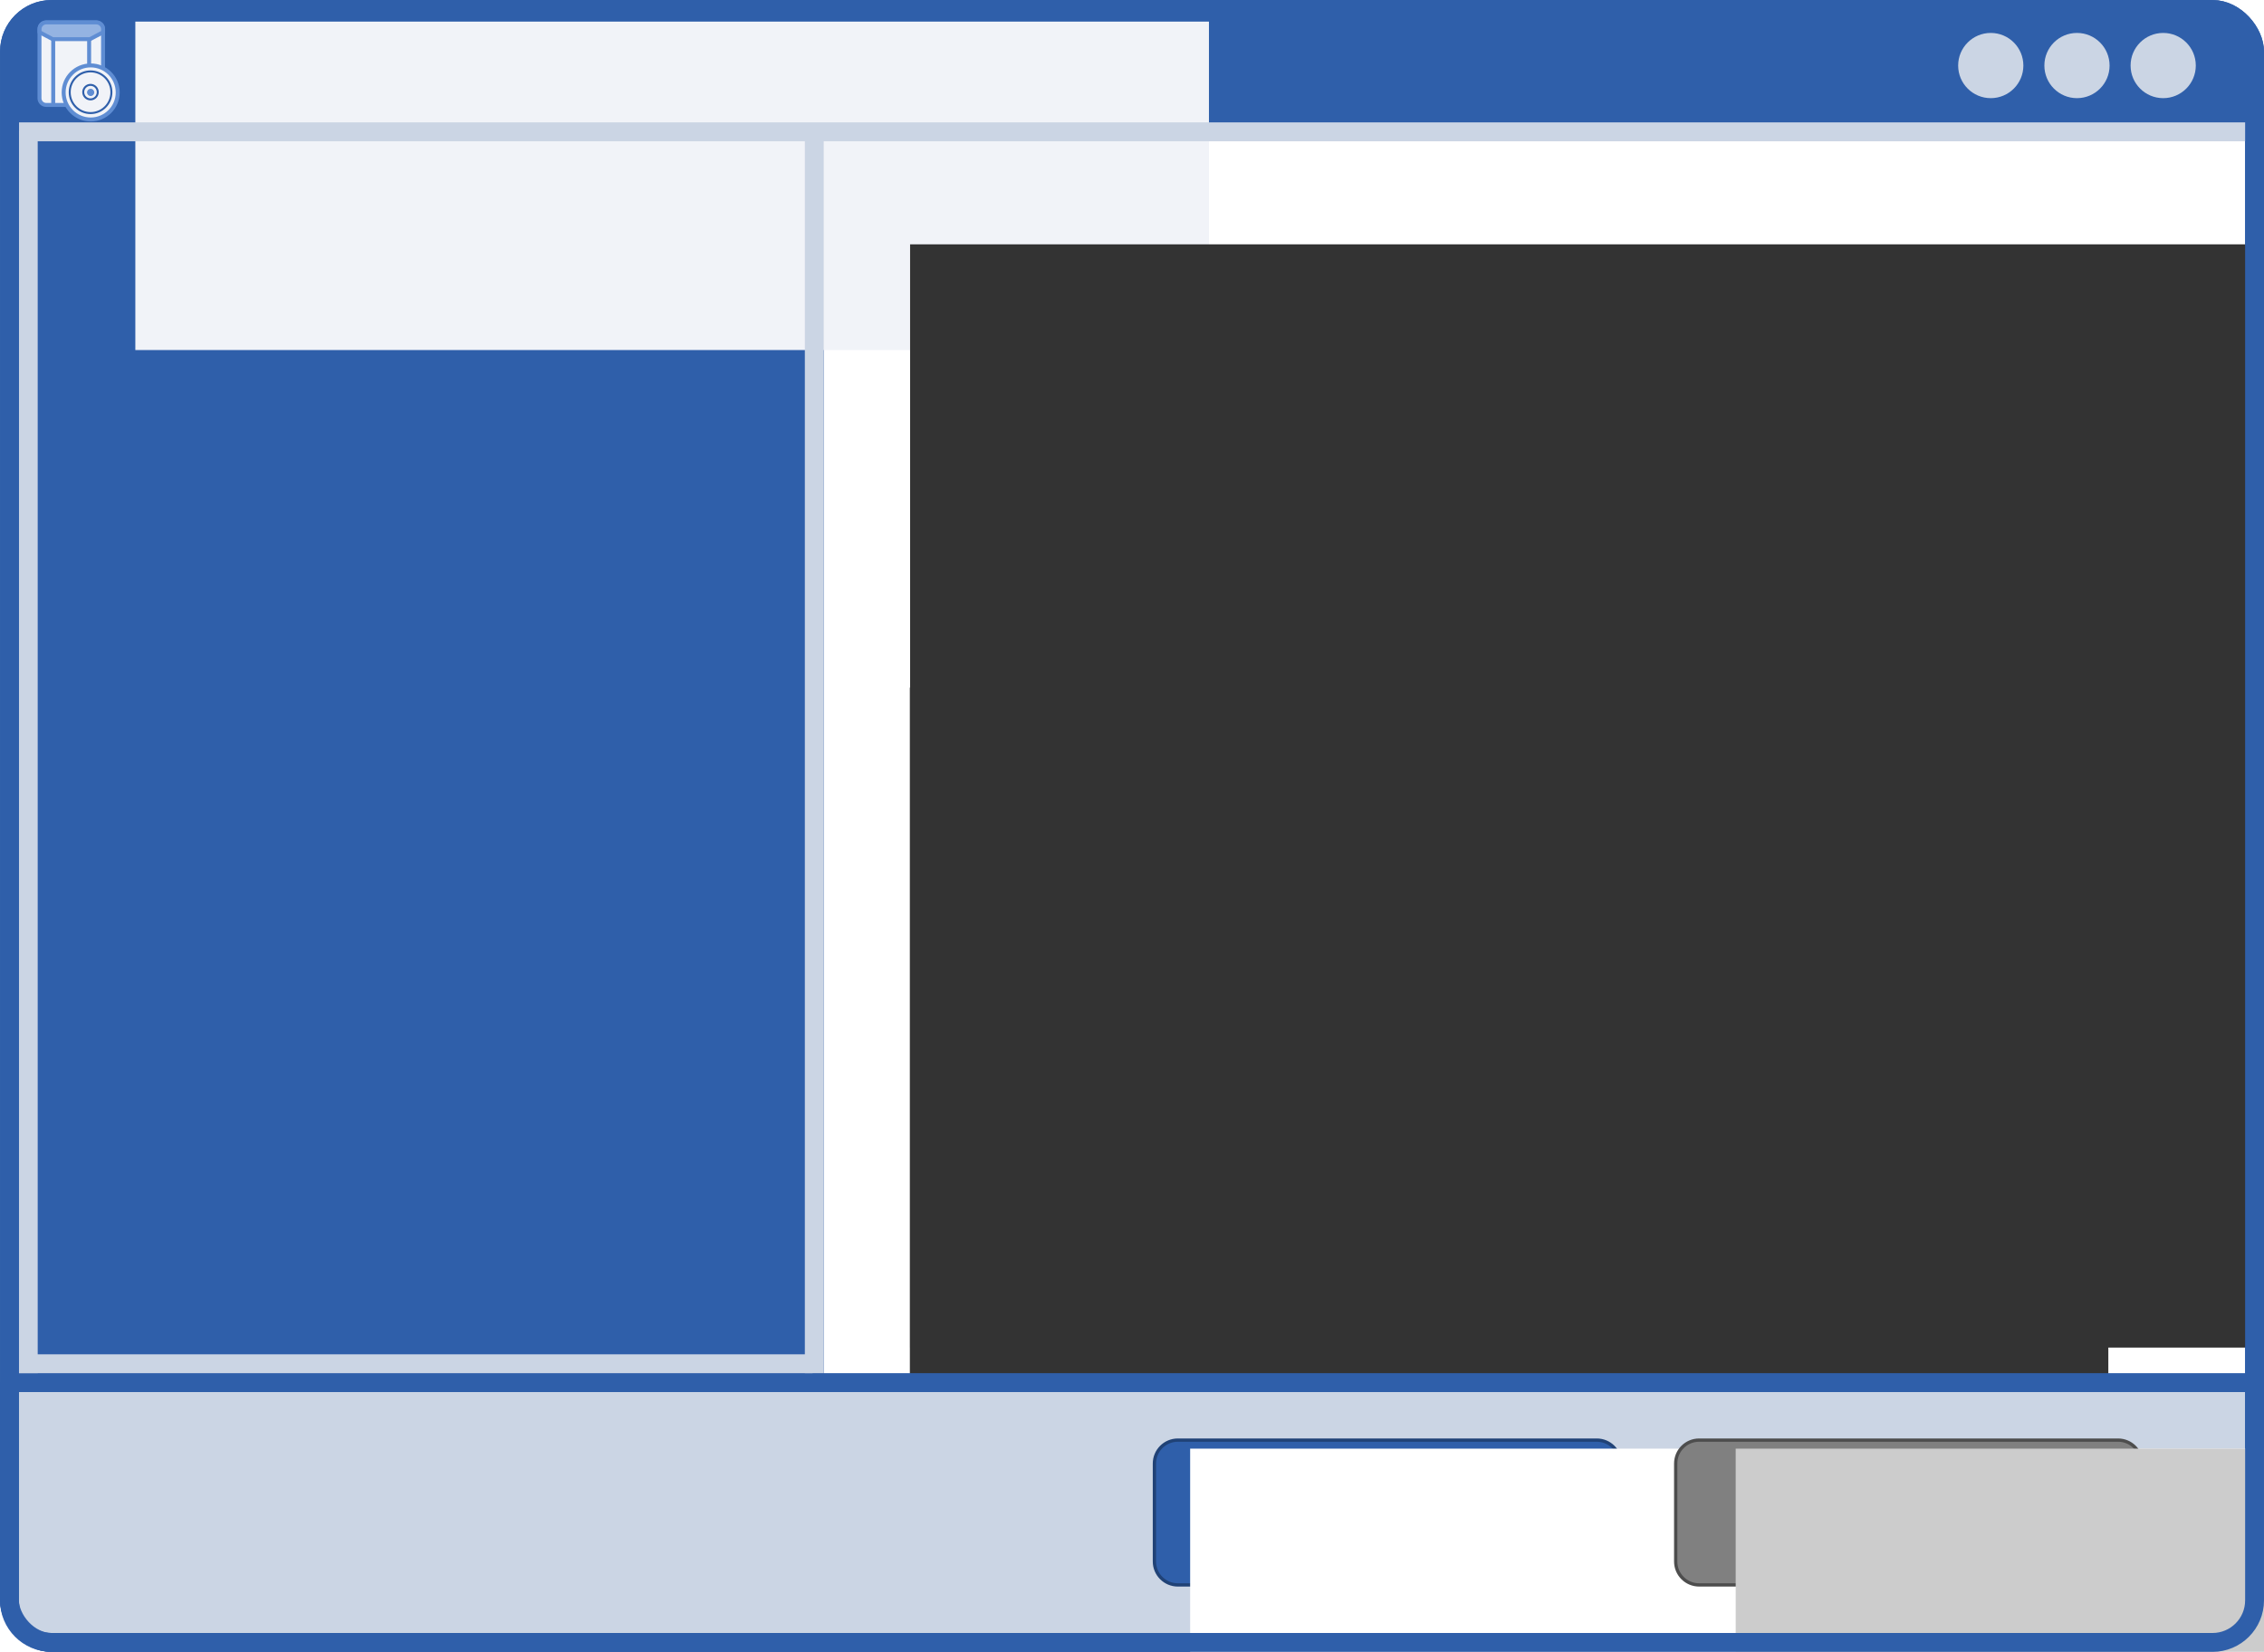 <?xml version="1.0" encoding="UTF-8" standalone="no"?>
<!-- Created with Inkscape (http://www.inkscape.org/) -->

<svg
   xmlns:dc="http://purl.org/dc/elements/1.1/"
   xmlns:cc="http://creativecommons.org/ns#"
   xmlns:rdf="http://www.w3.org/1999/02/22-rdf-syntax-ns#"
   xmlns:svg="http://www.w3.org/2000/svg"
   xmlns="http://www.w3.org/2000/svg"
   xmlns:sodipodi="http://sodipodi.sourceforge.net/DTD/sodipodi-0.dtd"
   xmlns:inkscape="http://www.inkscape.org/namespaces/inkscape"
   width="600"
   height="437.72"
   id="svg3428"
   version="1.1"
   inkscape:version="0.48.3.1 r9886"
   sodipodi:docname="step1a-install-wizard.svg">
  <defs
     id="defs3430" />
  <sodipodi:namedview
     id="base"
     pagecolor="#ffffff"
     bordercolor="#666666"
     borderopacity="1.0"
     inkscape:pageopacity="0.0"
     inkscape:pageshadow="2"
     inkscape:zoom="0.70872576"
     inkscape:cx="140.71526"
     inkscape:cy="157.14286"
     inkscape:document-units="px"
     inkscape:current-layer="g5380"
     showgrid="false"
     fit-margin-top="0"
     fit-margin-left="0"
     fit-margin-right="0"
     fit-margin-bottom="0"
     inkscape:window-width="1280"
     inkscape:window-height="753"
     inkscape:window-x="-2"
     inkscape:window-y="-3"
     inkscape:window-maximized="1" />
  <g
     inkscape:label="Layer 1"
     inkscape:groupmode="layer"
     id="layer1"
     transform="translate(440,-213.499)">
    <rect
       style="color:#000000;fill:#ffffff;fill-opacity:1;fill-rule:nonzero;stroke:#2f5faa;stroke-width:5.001;stroke-miterlimit:4;stroke-opacity:1;stroke-dasharray:none;marker:none;visibility:visible;display:inline;overflow:visible;enable-background:accumulate"
       id="rect4369"
       width="594.983"
       height="432.715"
       x="-437.484"
       y="216.005"
       rx="11.141"
       ry="11.141" />
    <rect
       style="color:#000000;fill:#2f5faa;fill-opacity:1;fill-rule:nonzero;stroke:none;stroke-width:3.543;marker:none;visibility:visible;display:inline;overflow:visible;enable-background:accumulate"
       id="rect5191"
       width="216.07"
       height="343.586"
       x="-437.77"
       y="242.638"
       rx="0"
       ry="0" />
    <path
       style="color:#000000;fill:#2f5faa;fill-opacity:1;fill-rule:nonzero;stroke:none;stroke-width:3.952;marker:none;visibility:visible;display:inline;overflow:visible;enable-background:accumulate"
       d="m -426.333,216.005 c -6.172,0 -11.151,4.979 -11.151,11.151 l 0,21.273 594.984,0 0,-21.273 c 0,-6.172 -4.939,-11.151 -11.111,-11.151 l -572.722,0 z"
       id="rect4371"
       inkscape:connector-curvature="0" />
    <g
       id="g4898"
       transform="matrix(1.265,0,0,1.265,-557.666,39.224)">
      <path
         transform="matrix(0.799,0,0,0.799,109.876,30.475)"
         d="m 554.644,151.466 c 0,4.722 -3.828,8.549 -8.549,8.549 -4.722,0 -8.549,-3.828 -8.549,-8.549 0,-4.722 3.828,-8.549 8.549,-8.549 4.722,0 8.549,3.828 8.549,8.549 z"
         sodipodi:ry="8.549428"
         sodipodi:rx="8.549428"
         sodipodi:cy="151.46623"
         sodipodi:cx="546.09467"
         id="path4376"
         style="color:#000000;fill:#cbd5e4;fill-opacity:1;fill-rule:nonzero;stroke:none;stroke-width:3.952;marker:none;visibility:visible;display:inline;overflow:visible;enable-background:accumulate"
         sodipodi:type="arc" />
      <path
         sodipodi:type="arc"
         style="color:#000000;fill:#cbd5e4;fill-opacity:1;fill-rule:nonzero;stroke:none;stroke-width:3.952;marker:none;visibility:visible;display:inline;overflow:visible;enable-background:accumulate"
         id="path4378"
         sodipodi:cx="546.09467"
         sodipodi:cy="151.46623"
         sodipodi:rx="8.549428"
         sodipodi:ry="8.549428"
         d="m 554.644,151.466 c 0,4.722 -3.828,8.549 -8.549,8.549 -4.722,0 -8.549,-3.828 -8.549,-8.549 0,-4.722 3.828,-8.549 8.549,-8.549 4.722,0 8.549,3.828 8.549,8.549 z"
         transform="matrix(0.799,0,0,0.799,91.814,30.475)" />
      <path
         transform="matrix(0.799,0,0,0.799,73.752,30.475)"
         d="m 554.644,151.466 c 0,4.722 -3.828,8.549 -8.549,8.549 -4.722,0 -8.549,-3.828 -8.549,-8.549 0,-4.722 3.828,-8.549 8.549,-8.549 4.722,0 8.549,3.828 8.549,8.549 z"
         sodipodi:ry="8.549428"
         sodipodi:rx="8.549428"
         sodipodi:cy="151.46623"
         sodipodi:cx="546.09467"
         id="path4380"
         style="color:#000000;fill:#cbd5e4;fill-opacity:1;fill-rule:nonzero;stroke:none;stroke-width:3.952;marker:none;visibility:visible;display:inline;overflow:visible;enable-background:accumulate"
         sodipodi:type="arc" />
    </g>
    <flowRoot
       xml:space="preserve"
       id="flowRoot4382"
       style="font-size:40px;font-style:normal;font-variant:normal;font-weight:normal;font-stretch:normal;line-height:125%;letter-spacing:0px;word-spacing:0px;fill:#f1f3f8;fill-opacity:1;stroke:none;font-family:Titillium Web;-inkscape-font-specification:Titillium Web"
       transform="matrix(0.602,0,0,0.602,-450.998,225.051)"><flowRegion
         id="flowRegion4384"><rect
           id="rect4386"
           width="472.637"
           height="144.571"
           x="77.846"
           y="-9.681"
           style="fill:#f1f3f8;fill-opacity:1" /></flowRegion><flowPara
         id="flowPara4388"
         style="font-size:30.26px;font-style:normal;font-variant:normal;font-weight:bold;font-stretch:normal;fill:#f1f3f8;fill-opacity:1;font-family:Roboto;-inkscape-font-specification:Roboto Bold">Assistant d'installation courriel</flowPara></flowRoot>    <g
       id="g5080"
       transform="matrix(1.051,0,0,1.051,-676.412,71.151)">
      <path
         style="color:#000000;fill:#f1f3f8;fill-opacity:1;fill-rule:nonzero;stroke:#5f8dd3;stroke-width:1;stroke-linecap:round;stroke-linejoin:round;stroke-miterlimit:4;stroke-opacity:1;marker:none;visibility:visible;display:inline;overflow:visible;enable-background:accumulate"
         d="m 236.59,141.086 12.644,0 c 0.938,0 1.693,0.755 1.693,1.693 l 0,17.425 c 0,0.938 -0.755,1.693 -1.693,1.693 l -12.644,0 c -0.938,0 -1.693,-0.755 -1.693,-1.693 l 0,-17.425 c 0,-0.938 0.755,-1.693 1.693,-1.693 z"
         id="rect4905"
         inkscape:connector-curvature="0"
         sodipodi:nodetypes="sssssssss" />
      <path
         sodipodi:nodetypes="ssccccccsss"
         id="rect4982"
         d="m 236.594,141.094 c -0.938,0 -1.688,0.75 -1.688,1.688 l 0,0.75 0,0.031 3.312,1.75 9.406,0 3.312,-1.75 0,-0.031 0,-0.75 c 0,-0.938 -0.781,-1.688 -1.719,-1.688 z"
         style="color:#000000;fill:#94b3e2;fill-opacity:1;fill-rule:nonzero;stroke:#5f8dd3;stroke-width:1;stroke-linecap:round;stroke-linejoin:round;stroke-miterlimit:4;stroke-opacity:1;stroke-dasharray:none;stroke-dashoffset:0;marker:none;visibility:visible;display:inline;overflow:visible;enable-background:accumulate"
         inkscape:connector-curvature="0" />
      <path
         sodipodi:nodetypes="cc"
         inkscape:connector-curvature="0"
         id="path5049"
         d="m 238.359,145.693 0,15.928"
         style="color:#000000;fill:none;stroke:#5f8dd3;stroke-width:1;stroke-linecap:round;stroke-linejoin:round;stroke-miterlimit:4;stroke-opacity:1;stroke-dasharray:none;stroke-dashoffset:0;marker:none;visibility:visible;display:inline;overflow:visible;enable-background:accumulate" />
      <path
         style="color:#000000;fill:none;stroke:#5f8dd3;stroke-width:1;stroke-linecap:round;stroke-linejoin:round;stroke-miterlimit:4;stroke-opacity:1;stroke-dasharray:none;stroke-dashoffset:0;marker:none;visibility:visible;display:inline;overflow:visible;enable-background:accumulate"
         d="m 247.415,145.693 0,15.928"
         id="path5068"
         inkscape:connector-curvature="0"
         sodipodi:nodetypes="cc" />
      <g
         id="g5074">
        <path
           sodipodi:type="arc"
           style="color:#000000;fill:#f1f3f8;fill-opacity:1;fill-rule:nonzero;stroke:#5f8dd3;stroke-width:1.25;stroke-linecap:round;stroke-linejoin:round;stroke-miterlimit:4;stroke-opacity:1;stroke-dasharray:none;marker:none;visibility:visible;display:inline;overflow:visible;enable-background:accumulate"
           id="path4907"
           sodipodi:cx="115.87026"
           sodipodi:cy="202.56578"
           sodipodi:rx="8.5198727"
           sodipodi:ry="8.5198727"
           d="m 124.39,202.566 c 0,4.705 -3.814,8.52 -8.52,8.52 -4.705,0 -8.52,-3.814 -8.52,-8.52 0,-4.705 3.814,-8.52 8.52,-8.52 4.705,0 8.52,3.814 8.52,8.52 z"
           transform="matrix(0.8,0,0,0.8,155.11,-3.303)" />
        <path
           transform="matrix(0.107,0,0,0.107,235.402,137.063)"
           d="m 124.39,202.566 c 0,4.705 -3.814,8.52 -8.52,8.52 -4.705,0 -8.52,-3.814 -8.52,-8.52 0,-4.705 3.814,-8.52 8.52,-8.52 4.705,0 8.52,3.814 8.52,8.52 z"
           sodipodi:ry="8.5198727"
           sodipodi:rx="8.5198727"
           sodipodi:cy="202.56578"
           sodipodi:cx="115.87026"
           id="path5028"
           style="color:#000000;fill:#5f8dd3;fill-opacity:1;fill-rule:nonzero;stroke:none;stroke-width:1.25;marker:none;visibility:visible;display:inline;overflow:visible;enable-background:accumulate"
           sodipodi:type="arc" />
        <path
           transform="matrix(0.617,0,0,0.617,176.284,33.712)"
           d="m 124.39,202.566 c 0,4.705 -3.814,8.52 -8.52,8.52 -4.705,0 -8.52,-3.814 -8.52,-8.52 0,-4.705 3.814,-8.52 8.52,-8.52 4.705,0 8.52,3.814 8.52,8.52 z"
           sodipodi:ry="8.5198727"
           sodipodi:rx="8.5198727"
           sodipodi:cy="202.56578"
           sodipodi:cx="115.87026"
           id="path5030"
           style="color:#000000;fill:none;stroke:#2f5faa;stroke-width:0.81;stroke-linecap:round;stroke-linejoin:round;stroke-miterlimit:4;stroke-opacity:1;stroke-dasharray:none;marker:none;visibility:visible;display:inline;overflow:visible;enable-background:accumulate"
           sodipodi:type="arc" />
        <path
           sodipodi:type="arc"
           style="color:#000000;fill:none;stroke:#2f5faa;stroke-width:2.321;stroke-linecap:round;stroke-linejoin:round;stroke-miterlimit:4;stroke-opacity:1;stroke-dasharray:none;marker:none;visibility:visible;display:inline;overflow:visible;enable-background:accumulate"
           id="path5032"
           sodipodi:cx="115.87026"
           sodipodi:cy="202.56578"
           sodipodi:rx="8.5198727"
           sodipodi:ry="8.5198727"
           d="m 124.39,202.566 c 0,4.705 -3.814,8.52 -8.52,8.52 -4.705,0 -8.52,-3.814 -8.52,-8.52 0,-4.705 3.814,-8.52 8.52,-8.52 4.705,0 8.52,3.814 8.52,8.52 z"
           transform="matrix(0.215,0,0,0.215,222.848,115.117)" />
      </g>
    </g>
    <g
       id="g5380"
       transform="translate(-528.746,167.556)">
      <flowRoot
         xml:space="preserve"
         id="flowRoot5160"
         style="font-size:40px;font-style:normal;font-variant:normal;font-weight:normal;font-stretch:normal;line-height:125%;letter-spacing:0px;word-spacing:0px;fill:#333333;fill-opacity:1;stroke:none;font-family:Titillium Web;-inkscape-font-specification:Titillium Web"
         transform="matrix(0.602,0,0,0.602,283.012,233.985)"><flowRegion
           id="flowRegion5162"><rect
             id="rect5164"
             width="527.599"
             height="329.58"
             x="77.846"
             y="-9.681"
             style="fill:#333333;fill-opacity:1" /></flowRegion><flowPara
           id="flowPara5166"
           style="font-size:30.26px;font-style:normal;font-variant:normal;font-weight:500;font-stretch:normal;text-align:start;line-height:125%;writing-mode:lr-tb;text-anchor:start;fill:#333333;fill-opacity:1;font-family:Roboto;-inkscape-font-specification:Roboto Medium">Cet assistant vous guidera pendant l'installation de votre nouveau</flowPara><flowPara
           style="font-size:30.26px;font-style:normal;font-variant:normal;font-weight:500;font-stretch:normal;text-align:start;line-height:125%;writing-mode:lr-tb;text-anchor:start;fill:#333333;fill-opacity:1;font-family:Roboto;-inkscape-font-specification:Roboto Medium"
           id="flowPara3034">logiciel de courriel.</flowPara><flowPara
           id="flowPara5168"
           style="font-size:30.26px;font-style:normal;font-variant:normal;font-weight:500;font-stretch:normal;text-align:start;line-height:125%;writing-mode:lr-tb;text-anchor:start;fill:#333333;fill-opacity:1;font-family:Roboto;-inkscape-font-specification:Roboto Medium" /><flowPara
           id="flowPara5170"
           style="font-size:30.26px;font-style:normal;font-variant:normal;font-weight:500;font-stretch:normal;text-align:start;line-height:125%;writing-mode:lr-tb;text-anchor:start;fill:#333333;fill-opacity:1;font-family:Roboto;-inkscape-font-specification:Roboto Medium">Cliquez sur « Suivant » pour  continuer.</flowPara></flowRoot>      <flowRoot
         transform="matrix(1.093,0,0,1.093,244.851,121.271)"
         style="font-size:32.484px;font-style:normal;font-variant:normal;font-weight:normal;font-stretch:normal;line-height:125%;letter-spacing:0px;word-spacing:0px;fill:#333333;fill-opacity:1;stroke:none;font-family:Titillium Web;-inkscape-font-specification:Titillium Web"
         id="flowRoot5172"
         xml:space="preserve"><flowRegion
           id="flowRegion5174"><rect
             style="font-size:32.484px;fill:#333333;fill-opacity:1"
             y="-9.681"
             x="77.846"
             height="267.472"
             width="357.28"
             id="rect5176" /></flowRegion><flowPara
           style="font-size:32.484px;font-style:normal;font-variant:normal;font-weight:500;font-stretch:normal;text-align:start;line-height:100%;writing-mode:lr-tb;text-anchor:start;fill:#333333;fill-opacity:1;font-family:Roboto;-inkscape-font-specification:Roboto Medium"
           id="flowPara5182">Bienvenue</flowPara><flowPara
           style="font-size:32.484px;font-style:normal;font-variant:normal;font-weight:500;font-stretch:normal;text-align:start;line-height:100%;writing-mode:lr-tb;text-anchor:start;fill:#333333;fill-opacity:1;font-family:Roboto;-inkscape-font-specification:Roboto Medium"
           id="flowPara3032">dans l'assistant d'installation courriel</flowPara><flowPara
           id="flowPara5189"
           style="font-size:32.484px;font-style:normal;font-variant:normal;font-weight:500;font-stretch:normal;text-align:start;line-height:100%;writing-mode:lr-tb;text-anchor:start;fill:#333333;fill-opacity:1;font-family:Roboto;-inkscape-font-specification:Roboto Medium" /></flowRoot>    </g>
    <path
       inkscape:connector-curvature="0"
       id="path5262"
       d="m -434.953,248.429 592.453,0"
       style="color:#000000;fill:none;stroke:#cbd5e4;stroke-width:5.001;stroke-linecap:butt;stroke-linejoin:miter;stroke-miterlimit:4;stroke-opacity:1;stroke-dasharray:none;stroke-dashoffset:0;marker:none;visibility:visible;display:inline;overflow:visible;enable-background:accumulate"
       sodipodi:nodetypes="cc" />
    <path
       sodipodi:nodetypes="cc"
       style="color:#000000;fill:none;stroke:#cbd5e4;stroke-width:5.001;stroke-linecap:butt;stroke-linejoin:miter;stroke-miterlimit:4;stroke-opacity:1;stroke-dasharray:none;stroke-dashoffset:0;marker:none;visibility:visible;display:inline;overflow:visible;enable-background:accumulate"
       d="m -432.507,584.974 0,-336.855"
       id="path5264"
       inkscape:connector-curvature="0" />
    <path
       inkscape:connector-curvature="0"
       id="path5266"
       d="m -224.2,584.974 0,-336.855"
       style="color:#000000;fill:none;stroke:#cbd5e4;stroke-width:5.001;stroke-linecap:butt;stroke-linejoin:miter;stroke-miterlimit:4;stroke-opacity:1;stroke-dasharray:none;stroke-dashoffset:0;marker:none;visibility:visible;display:inline;overflow:visible;enable-background:accumulate"
       sodipodi:nodetypes="cc" />
    <path
       inkscape:connector-curvature="0"
       style="color:#000000;fill:#cbd5e4;fill-opacity:1;fill-rule:nonzero;stroke:#2f5faa;stroke-width:5.001;stroke-opacity:1;marker:none;visibility:visible;display:inline;overflow:visible;enable-background:accumulate"
       d="m -437.499,579.877 0,57.691 c 0,6.172 4.979,11.151 11.151,11.151 l 572.722,0 c 6.172,0 11.111,-4.979 11.111,-11.151 l 0,-57.691 -594.984,0 z"
       id="rect5151" />
    <g
       id="g5368"
       transform="translate(-528.055,167.556)">
      <path
         sodipodi:nodetypes="sssssssss"
         inkscape:connector-curvature="0"
         id="rect5099"
         d="m 400.211,427.554 111.008,0 c 3.444,0 6.217,2.773 6.217,6.217 l 0,25.941 c 0,3.444 -2.773,6.217 -6.217,6.217 l -111.008,0 c -3.444,0 -6.217,-2.773 -6.217,-6.217 l 0,-25.941 c 0,-3.444 2.773,-6.217 6.217,-6.217 z"
         style="color:#000000;fill:#2f5faa;fill-opacity:1;fill-rule:nonzero;stroke:#204276;stroke-width:0.87;stroke-linecap:round;stroke-linejoin:round;stroke-miterlimit:4;stroke-opacity:1;stroke-dashoffset:0;marker:none;visibility:visible;display:inline;overflow:visible;enable-background:accumulate" />
      <flowRoot
         xml:space="preserve"
         id="flowRoot5091"
         style="font-size:30.26px;font-style:normal;font-variant:normal;font-weight:500;font-stretch:normal;text-align:start;line-height:125%;letter-spacing:0px;word-spacing:0px;writing-mode:lr-tb;text-anchor:start;fill:#ffffff;fill-opacity:1;stroke:none;font-family:Roboto;-inkscape-font-specification:Roboto Medium"
         transform="matrix(0.871,0,0,0.871,335.661,438.241)"><flowRegion
           id="flowRegion5093"><rect
             id="rect5095"
             width="472.637"
             height="144.571"
             x="77.846"
             y="-9.681"
             style="font-size:30.26px;font-style:normal;font-variant:normal;font-weight:500;font-stretch:normal;text-align:start;line-height:125%;writing-mode:lr-tb;text-anchor:start;fill:#ffffff;fill-opacity:1;font-family:Roboto;-inkscape-font-specification:Roboto Medium" /></flowRegion><flowPara
           id="flowPara5097"
           style="font-size:30.26px;font-style:normal;font-variant:normal;font-weight:500;font-stretch:normal;text-align:start;line-height:125%;writing-mode:lr-tb;text-anchor:start;fill:#ffffff;fill-opacity:1;font-family:Roboto;-inkscape-font-specification:Roboto Medium">Suivant &gt;</flowPara></flowRoot>      <path
         style="color:#000000;fill:#808080;fill-opacity:1;fill-rule:nonzero;stroke:#4d4d4d;stroke-width:0.87;stroke-linecap:round;stroke-linejoin:round;stroke-miterlimit:4;stroke-opacity:1;stroke-dashoffset:0;marker:none;visibility:visible;display:inline;overflow:visible;enable-background:accumulate"
         d="m 538.361,427.554 111.008,0 c 3.444,0 6.217,2.773 6.217,6.217 l 0,25.941 c 0,3.444 -2.773,6.217 -6.217,6.217 l -111.008,0 c -3.444,0 -6.217,-2.773 -6.217,-6.217 l 0,-25.941 c 0,-3.444 2.773,-6.217 6.217,-6.217 z"
         id="path5102"
         inkscape:connector-curvature="0"
         sodipodi:nodetypes="sssssssss" />
      <flowRoot
         transform="matrix(0.871,0,0,0.871,480.241,438.241)"
         style="font-size:30.26px;font-style:normal;font-variant:normal;font-weight:500;font-stretch:normal;text-align:start;line-height:125%;letter-spacing:0px;word-spacing:0px;writing-mode:lr-tb;text-anchor:start;fill:#cccccc;fill-opacity:1;stroke:none;font-family:Roboto;-inkscape-font-specification:Roboto Medium"
         id="flowRoot5104"
         xml:space="preserve"><flowRegion
           id="flowRegion5106"><rect
             style="font-size:30.26px;font-style:normal;font-variant:normal;font-weight:500;font-stretch:normal;text-align:start;line-height:125%;writing-mode:lr-tb;text-anchor:start;fill:#cccccc;fill-opacity:1;font-family:Roboto;-inkscape-font-specification:Roboto Medium"
             y="-9.681"
             x="77.846"
             height="144.571"
             width="472.637"
             id="rect5108" /></flowRegion><flowPara
           style="font-size:30.26px;font-style:normal;font-variant:normal;font-weight:500;font-stretch:normal;text-align:start;line-height:125%;writing-mode:lr-tb;text-anchor:start;fill:#cccccc;fill-opacity:1;font-family:Roboto;-inkscape-font-specification:Roboto Medium"
           id="flowPara5110">Annuler</flowPara></flowRoot>    </g>
    <rect
       ry="11.141"
       rx="11.141"
       y="216.005"
       x="-437.484"
       height="432.715"
       width="594.983"
       id="rect5216"
       style="color:#000000;fill:none;stroke:#2f5faa;stroke-width:5.001;stroke-miterlimit:4;stroke-opacity:1;stroke-dasharray:none;marker:none;visibility:visible;display:inline;overflow:visible;enable-background:accumulate" />
    <path
       sodipodi:nodetypes="cc"
       style="color:#000000;fill:none;stroke:#cbd5e4;stroke-width:5.001;stroke-linecap:butt;stroke-linejoin:miter;stroke-miterlimit:4;stroke-opacity:1;stroke-dasharray:none;stroke-dashoffset:0;marker:none;visibility:visible;display:inline;overflow:visible;enable-background:accumulate"
       d="m -434.953,574.876 210.322,0"
       id="path5268"
       inkscape:connector-curvature="0" />
  </g>
</svg>
